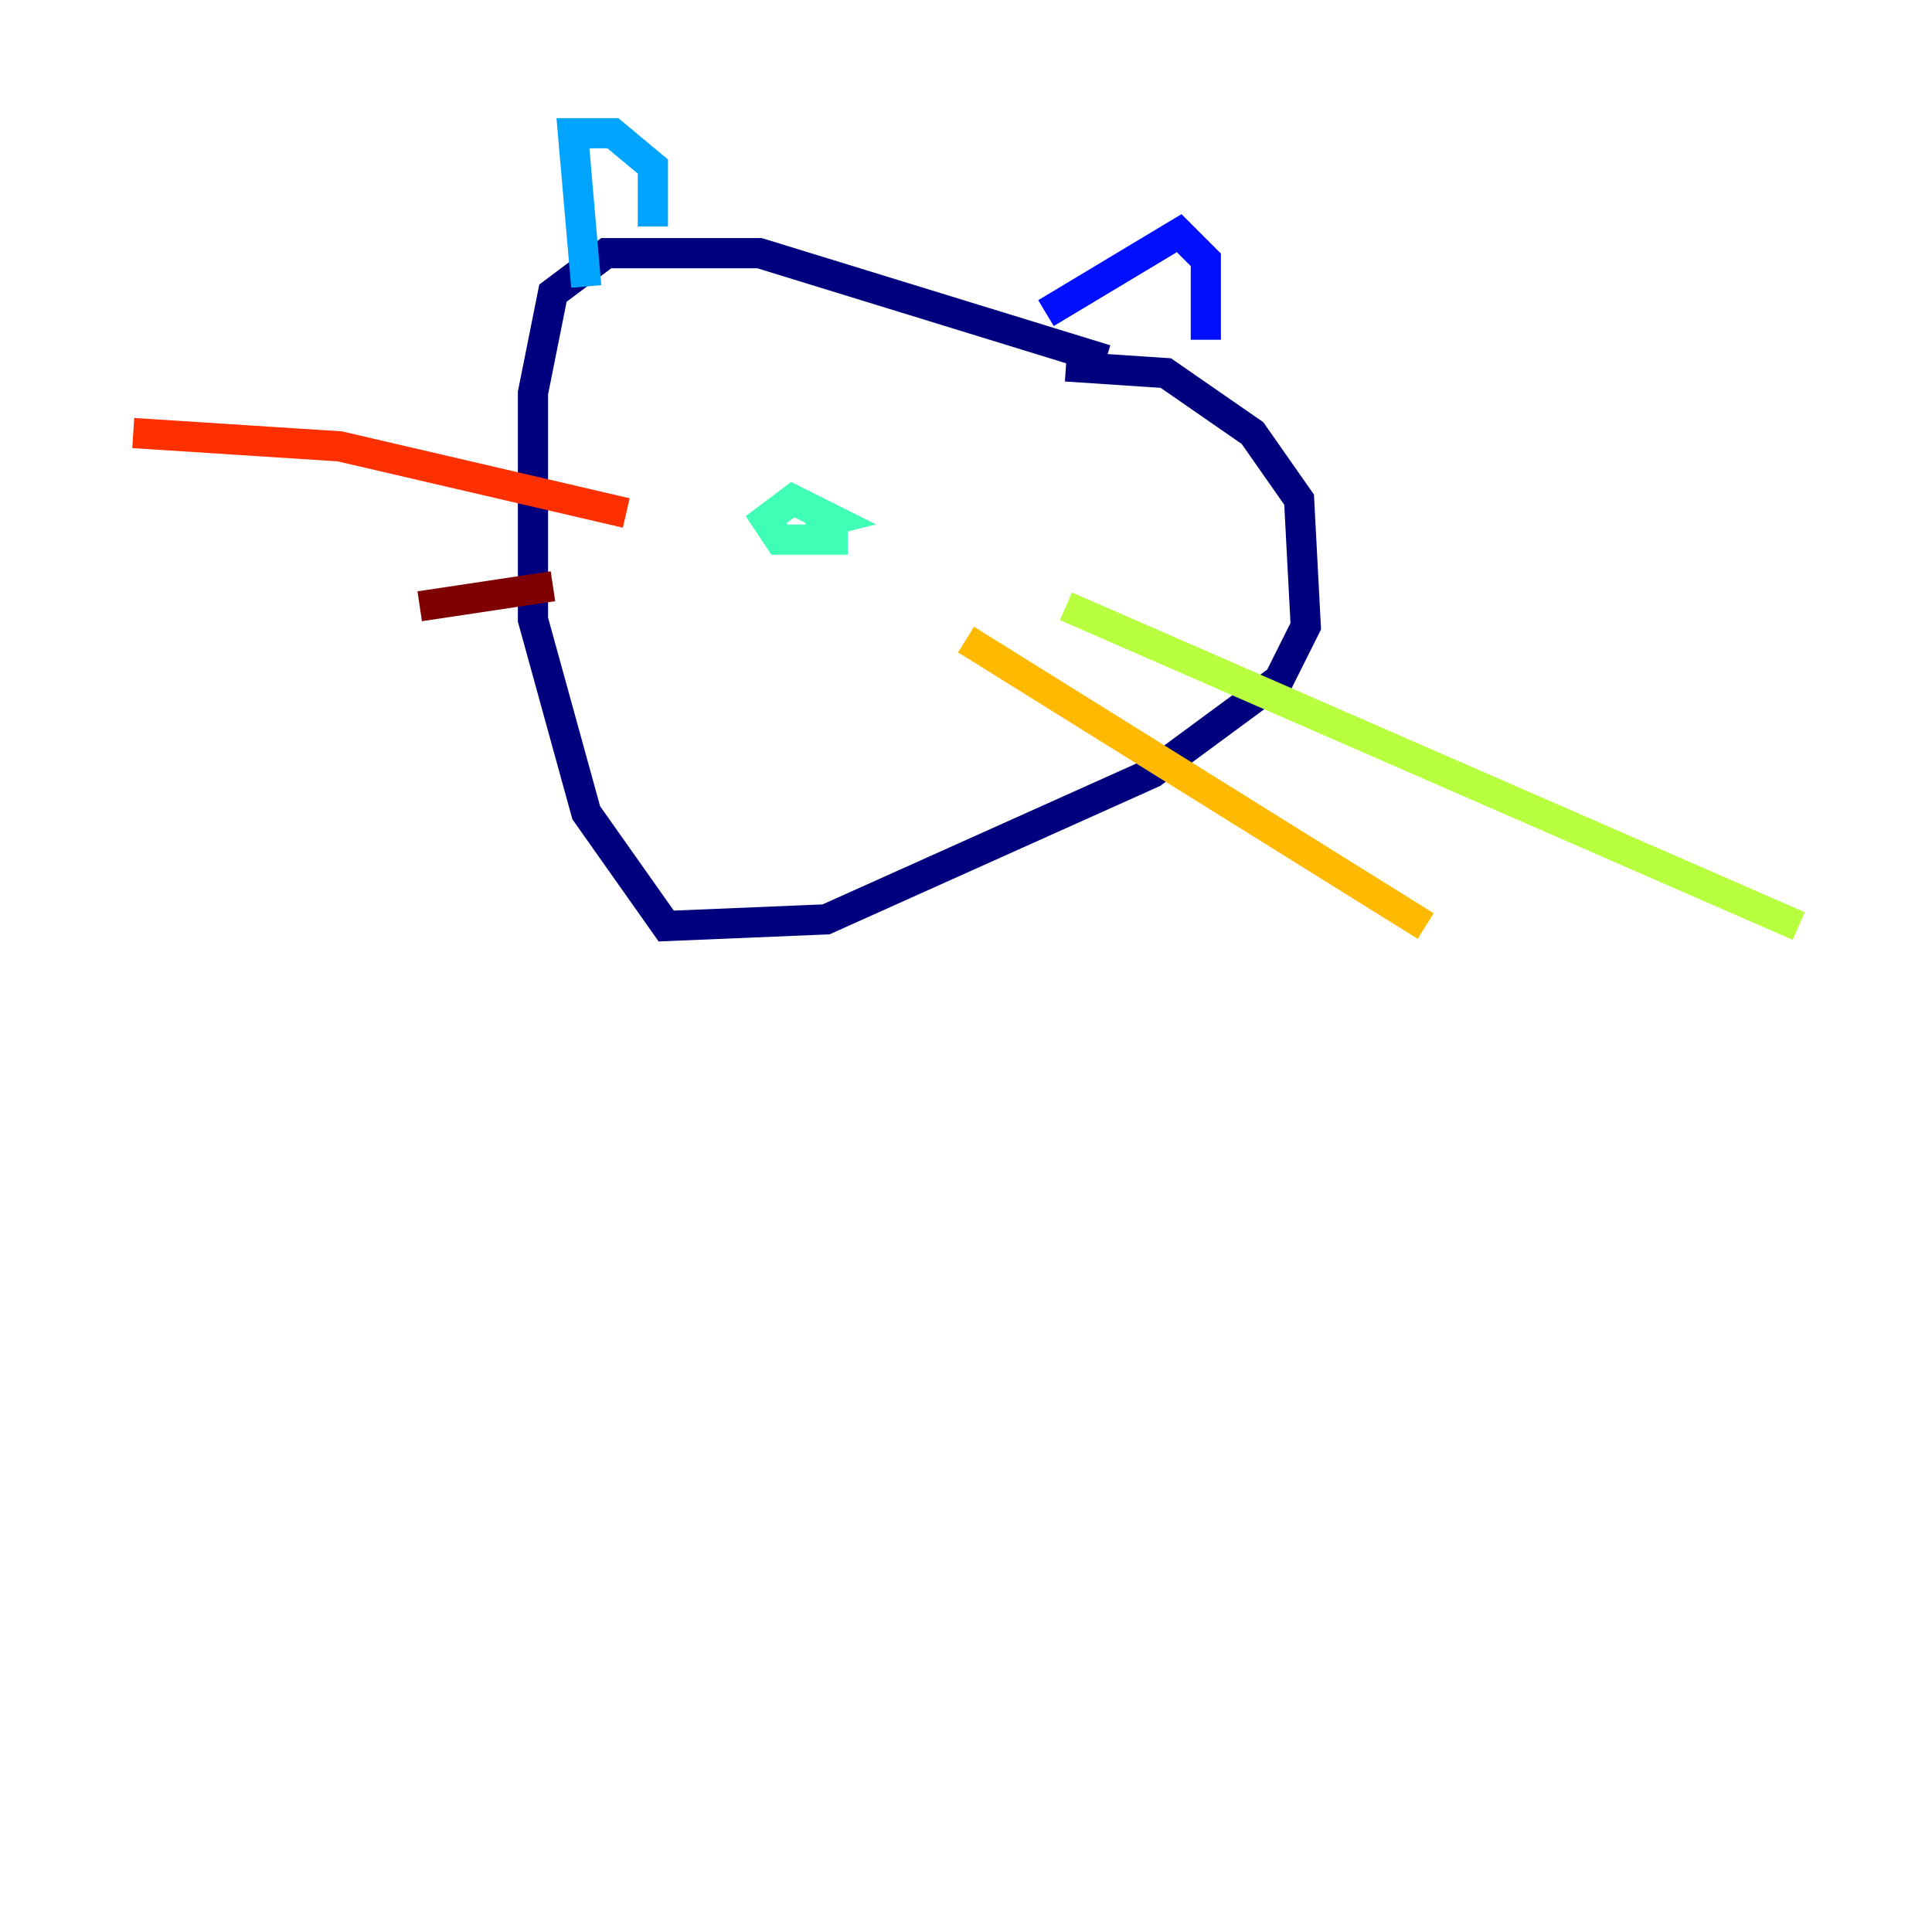 <?xml version="1.0" encoding="utf-8" ?>
<svg baseProfile="tiny" height="128" version="1.2" viewBox="0,0,128,128" width="128" xmlns="http://www.w3.org/2000/svg" xmlns:ev="http://www.w3.org/2001/xml-events" xmlns:xlink="http://www.w3.org/1999/xlink"><defs /><polyline fill="none" points="73.269,23.834 50.317,16.772 40.166,16.772 36.635,19.421 35.31,26.041 35.31,41.048 38.841,53.848 44.138,61.352 54.731,60.91 76.359,51.2 84.745,45.021 86.51,41.49 86.069,33.103 82.979,28.69 77.241,24.717 70.621,24.276" stroke="#00007f" stroke-width="2" /><polyline fill="none" points="69.297,20.745 78.124,15.448 79.89,17.214 79.89,22.51" stroke="#0010ff" stroke-width="2" /><polyline fill="none" points="43.255,15.007 43.255,11.034 40.607,8.828 37.959,8.828 38.841,18.979" stroke="#00a4ff" stroke-width="2" /><polyline fill="none" points="55.172,34.428 55.172,35.752 51.641,35.752 50.759,34.428 52.524,33.103 55.172,34.428 53.407,34.869" stroke="#3fffb7" stroke-width="2" /><polyline fill="none" points="70.621,40.166 119.172,61.352" stroke="#b7ff3f" stroke-width="2" /><polyline fill="none" points="64.0,42.372 94.455,61.352" stroke="#ffb900" stroke-width="2" /><polyline fill="none" points="41.49,33.986 22.51,29.572 8.828,28.69" stroke="#ff3000" stroke-width="2" /><polyline fill="none" points="36.635,38.841 27.807,40.166" stroke="#7f0000" stroke-width="2" /></svg>